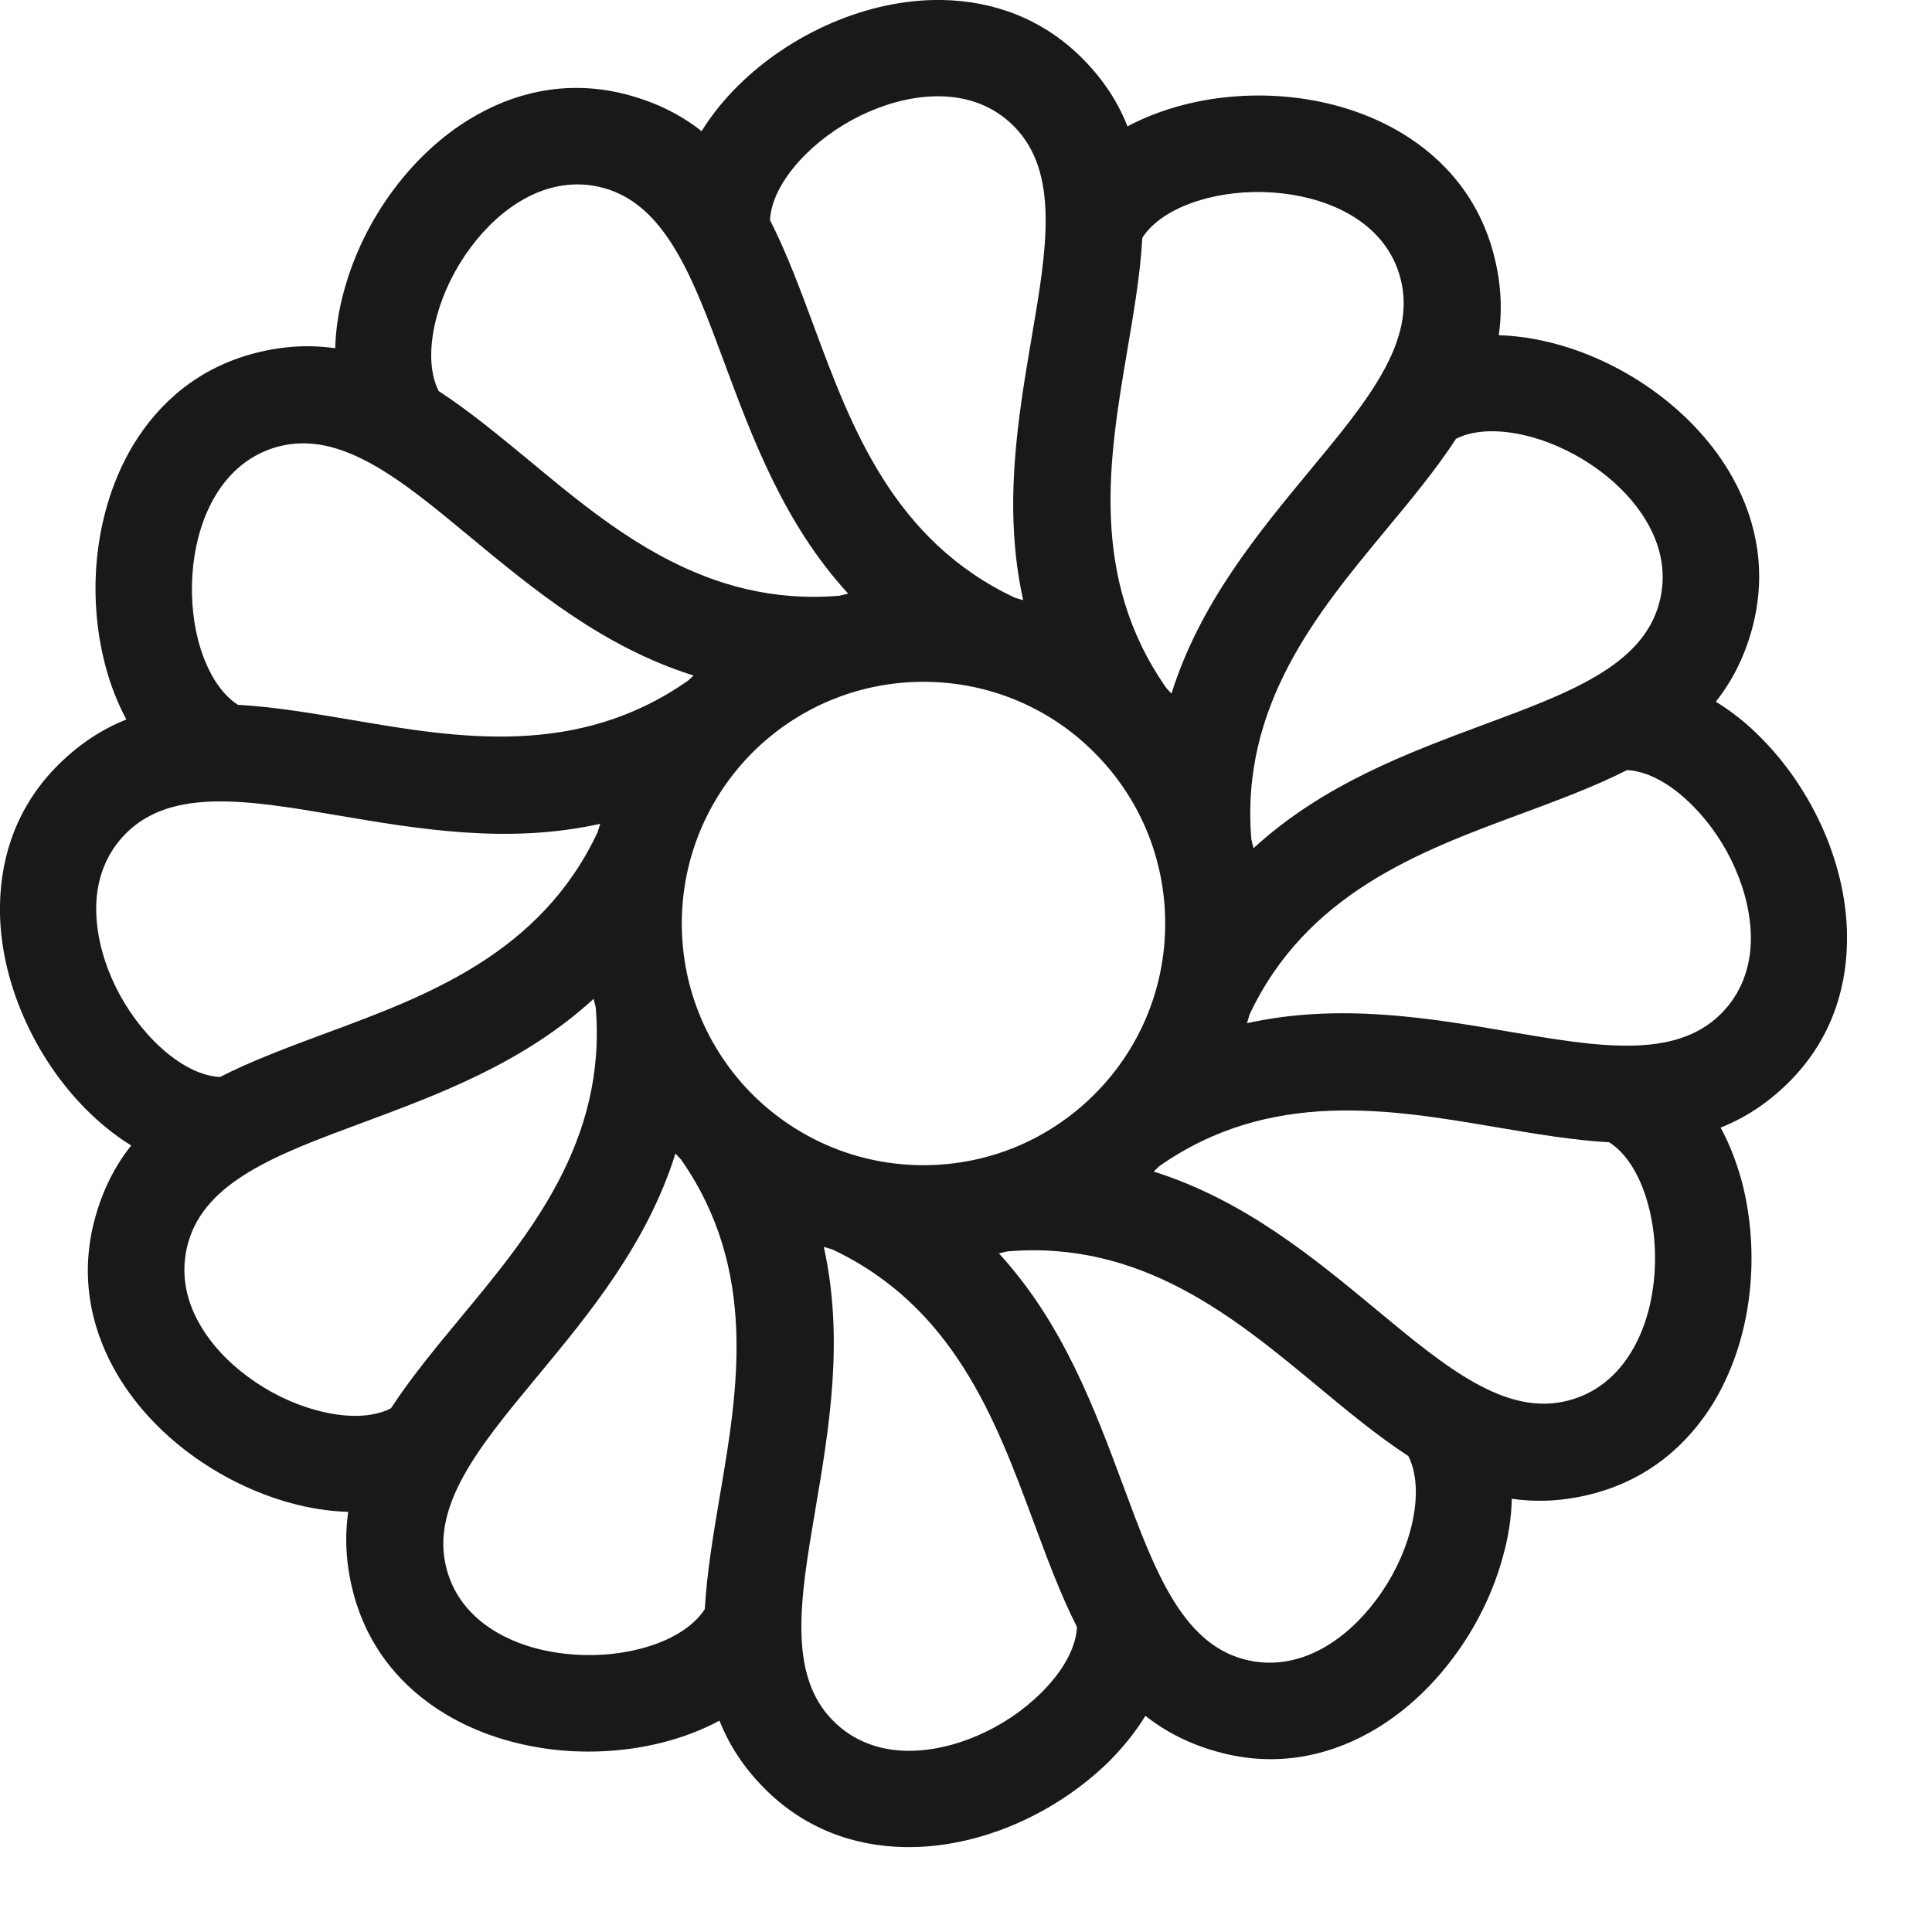 <svg width="20" height="20" viewBox="0 0 20 20" fill="none" xmlns="http://www.w3.org/2000/svg">
<path fill-rule="evenodd" clip-rule="evenodd" d="M10.507 6.188L10.592 6.213C10.38 5.256 10.537 4.332 10.681 3.485C10.835 2.583 10.97 1.787 10.498 1.309C10.287 1.095 10.018 1.002 9.738 0.997C9.493 0.992 9.236 1.052 8.996 1.156C8.752 1.262 8.526 1.414 8.345 1.593C8.127 1.808 7.983 2.052 7.971 2.278C8.143 2.616 8.283 2.994 8.43 3.39C8.813 4.423 9.249 5.597 10.507 6.188ZM7.18 6.993C6.243 6.699 5.521 6.1 4.858 5.551C4.154 4.967 3.532 4.453 2.884 4.622C2.593 4.698 2.378 4.886 2.233 5.126C2.107 5.334 2.031 5.585 2.001 5.845C1.971 6.114 1.989 6.386 2.052 6.63C2.13 6.925 2.27 7.172 2.462 7.296C2.839 7.317 3.235 7.384 3.649 7.454C4.74 7.64 5.979 7.85 7.125 7.044L7.18 6.993ZM1.308 7.448C1.214 7.273 1.14 7.081 1.088 6.88C0.993 6.516 0.965 6.118 1.009 5.732C1.054 5.337 1.175 4.946 1.377 4.61C1.648 4.16 2.063 3.806 2.634 3.657C2.933 3.579 3.209 3.567 3.47 3.605C3.475 3.407 3.507 3.204 3.563 3.004C3.662 2.642 3.837 2.282 4.07 1.969C4.307 1.649 4.607 1.371 4.95 1.182C5.41 0.927 5.944 0.829 6.511 0.985C6.81 1.067 7.056 1.194 7.263 1.358C7.367 1.189 7.497 1.029 7.645 0.883C7.91 0.621 8.242 0.397 8.602 0.241C8.967 0.083 9.364 -0.007 9.754 0C10.283 0.01 10.796 0.192 11.21 0.61C11.428 0.83 11.575 1.063 11.672 1.308C11.848 1.214 12.04 1.141 12.242 1.088C12.604 0.993 13.004 0.965 13.389 1.009C13.784 1.054 14.175 1.175 14.511 1.378C14.961 1.649 15.315 2.064 15.463 2.634C15.541 2.933 15.553 3.209 15.515 3.47C15.713 3.476 15.916 3.508 16.116 3.563C16.479 3.662 16.838 3.838 17.151 4.07C17.471 4.307 17.75 4.607 17.939 4.95C18.194 5.411 18.291 5.944 18.137 6.511C18.055 6.81 17.927 7.056 17.762 7.264C17.933 7.368 18.093 7.497 18.238 7.646C18.5 7.91 18.724 8.243 18.88 8.602C19.038 8.967 19.128 9.365 19.12 9.754C19.111 10.283 18.93 10.797 18.511 11.21C18.291 11.427 18.058 11.575 17.812 11.673C17.907 11.848 17.98 12.04 18.034 12.241C18.128 12.605 18.155 13.003 18.111 13.389C18.067 13.784 17.945 14.174 17.744 14.511C17.471 14.961 17.058 15.315 16.486 15.464C16.188 15.541 15.912 15.553 15.65 15.515C15.646 15.714 15.614 15.916 15.557 16.117C15.459 16.478 15.284 16.838 15.05 17.152C14.813 17.472 14.514 17.749 14.171 17.939C13.71 18.194 13.177 18.292 12.61 18.136C12.31 18.054 12.065 17.926 11.857 17.762C11.754 17.932 11.623 18.092 11.476 18.239C11.21 18.499 10.879 18.724 10.518 18.88C10.153 19.038 9.756 19.128 9.366 19.121C8.838 19.112 8.324 18.929 7.911 18.511C7.693 18.291 7.545 18.058 7.448 17.812C7.273 17.906 7.081 17.98 6.879 18.033C6.516 18.128 6.118 18.156 5.731 18.112C5.336 18.066 4.946 17.946 4.61 17.743C4.159 17.472 3.806 17.057 3.657 16.487C3.579 16.188 3.567 15.912 3.605 15.651C3.407 15.645 3.204 15.613 3.004 15.558C2.642 15.458 2.282 15.283 1.969 15.051C1.648 14.814 1.371 14.514 1.181 14.171C0.927 13.71 0.828 13.176 0.984 12.609C1.066 12.31 1.194 12.065 1.358 11.858C1.188 11.753 1.029 11.624 0.882 11.475C0.621 11.211 0.397 10.879 0.241 10.518C0.083 10.154 -0.008 9.756 0 9.367C0.009 8.838 0.191 8.324 0.61 7.911C0.83 7.694 1.063 7.546 1.308 7.448ZM4.541 4.048C4.859 4.255 5.17 4.513 5.495 4.781C6.343 5.485 7.307 6.283 8.69 6.167L8.78 6.145C8.117 5.422 7.791 4.543 7.492 3.737C7.174 2.879 6.893 2.123 6.249 1.946C5.959 1.866 5.677 1.921 5.431 2.057C5.217 2.175 5.026 2.354 4.871 2.563C4.71 2.779 4.591 3.024 4.524 3.266C4.443 3.562 4.439 3.846 4.541 4.048ZM12.075 7.124L12.127 7.18C12.422 6.243 13.021 5.521 13.569 4.859C14.153 4.154 14.668 3.533 14.498 2.884C14.424 2.594 14.236 2.378 13.995 2.233C13.787 2.108 13.536 2.032 13.275 2.002C13.008 1.971 12.735 1.99 12.492 2.053C12.195 2.13 11.948 2.27 11.825 2.462C11.805 2.839 11.736 3.235 11.666 3.649C11.482 4.739 11.271 5.978 12.075 7.124ZM12.954 8.689L12.976 8.781C13.698 8.118 14.578 7.792 15.383 7.493C16.241 7.174 16.997 6.893 17.174 6.25C17.255 5.959 17.201 5.678 17.064 5.431C16.945 5.217 16.767 5.026 16.558 4.871C16.341 4.711 16.098 4.591 15.854 4.524C15.559 4.443 15.275 4.44 15.073 4.542C14.867 4.859 14.608 5.171 14.339 5.495C13.636 6.344 12.838 7.306 12.954 8.689ZM12.934 10.505L12.909 10.592C13.864 10.381 14.789 10.537 15.636 10.682C16.538 10.835 17.334 10.97 17.811 10.499C18.026 10.287 18.119 10.018 18.125 9.738C18.128 9.493 18.07 9.237 17.965 8.997C17.86 8.753 17.706 8.526 17.527 8.345C17.312 8.127 17.069 7.983 16.843 7.972C16.506 8.143 16.127 8.284 15.732 8.43C14.698 8.813 13.524 9.249 12.934 10.505ZM12.001 12.072L11.943 12.128C12.879 12.423 13.601 13.021 14.262 13.569C14.966 14.153 15.588 14.668 16.236 14.498C16.526 14.423 16.742 14.235 16.887 13.995C17.014 13.786 17.09 13.536 17.119 13.276C17.149 13.007 17.131 12.734 17.067 12.491C16.991 12.195 16.851 11.948 16.659 11.825C16.282 11.804 15.886 11.736 15.472 11.666C14.383 11.481 13.145 11.271 12.001 12.072ZM10.431 12.954L10.341 12.975C11.004 13.699 11.329 14.578 11.629 15.384C11.947 16.242 12.227 16.998 12.871 17.175C13.162 17.255 13.444 17.2 13.69 17.064C13.903 16.946 14.095 16.767 14.249 16.558C14.411 16.342 14.53 16.097 14.597 15.855C14.678 15.558 14.681 15.275 14.579 15.073C14.261 14.866 13.95 14.608 13.626 14.339C12.777 13.636 11.815 12.839 10.431 12.954ZM8.614 12.933L8.528 12.908C8.74 13.865 8.583 14.788 8.439 15.636C8.286 16.538 8.15 17.334 8.622 17.811C8.833 18.025 9.103 18.119 9.382 18.124C9.627 18.129 9.884 18.069 10.124 17.965C10.368 17.859 10.595 17.706 10.775 17.527C10.993 17.313 11.137 17.069 11.149 16.843C10.977 16.505 10.838 16.126 10.691 15.731C10.307 14.698 9.871 13.524 8.614 12.933ZM7.05 12.003L6.992 11.942C6.698 12.878 6.1 13.6 5.551 14.262C4.967 14.967 4.452 15.588 4.622 16.237C4.697 16.527 4.885 16.743 5.126 16.888C5.334 17.013 5.585 17.09 5.845 17.119C6.113 17.15 6.386 17.131 6.629 17.068C6.925 16.991 7.172 16.85 7.296 16.658C7.317 16.282 7.384 15.885 7.454 15.472C7.639 14.383 7.849 13.147 7.05 12.003ZM6.167 10.43L6.145 10.34C5.422 11.003 4.543 11.329 3.737 11.628C2.879 11.946 2.122 12.227 1.946 12.871C1.866 13.162 1.92 13.443 2.057 13.69C2.175 13.903 2.353 14.095 2.563 14.25C2.779 14.41 3.023 14.53 3.266 14.596C3.562 14.678 3.845 14.682 4.047 14.579C4.254 14.261 4.512 13.95 4.781 13.625C5.484 12.777 6.282 11.813 6.167 10.43ZM6.187 8.614L6.213 8.528C5.256 8.741 4.332 8.583 3.485 8.439C2.582 8.286 1.786 8.151 1.309 8.622C1.095 8.834 1.001 9.103 0.996 9.382C0.992 9.628 1.051 9.884 1.155 10.124C1.261 10.368 1.414 10.594 1.593 10.776C1.808 10.993 2.052 11.138 2.277 11.149C2.615 10.977 2.994 10.837 3.389 10.69C4.423 10.307 5.597 9.871 6.187 8.614ZM11.329 7.791C10.879 7.338 10.252 7.058 9.56 7.058C8.869 7.058 8.242 7.338 7.79 7.79C7.338 8.243 7.058 8.869 7.058 9.56C7.058 10.252 7.338 10.878 7.79 11.33C8.244 11.782 8.869 12.062 9.56 12.062C10.252 12.062 10.877 11.782 11.329 11.329C11.783 10.877 12.062 10.251 12.062 9.56C12.062 8.87 11.783 8.244 11.329 7.791Z" fill="#1A1919"/>
</svg>
